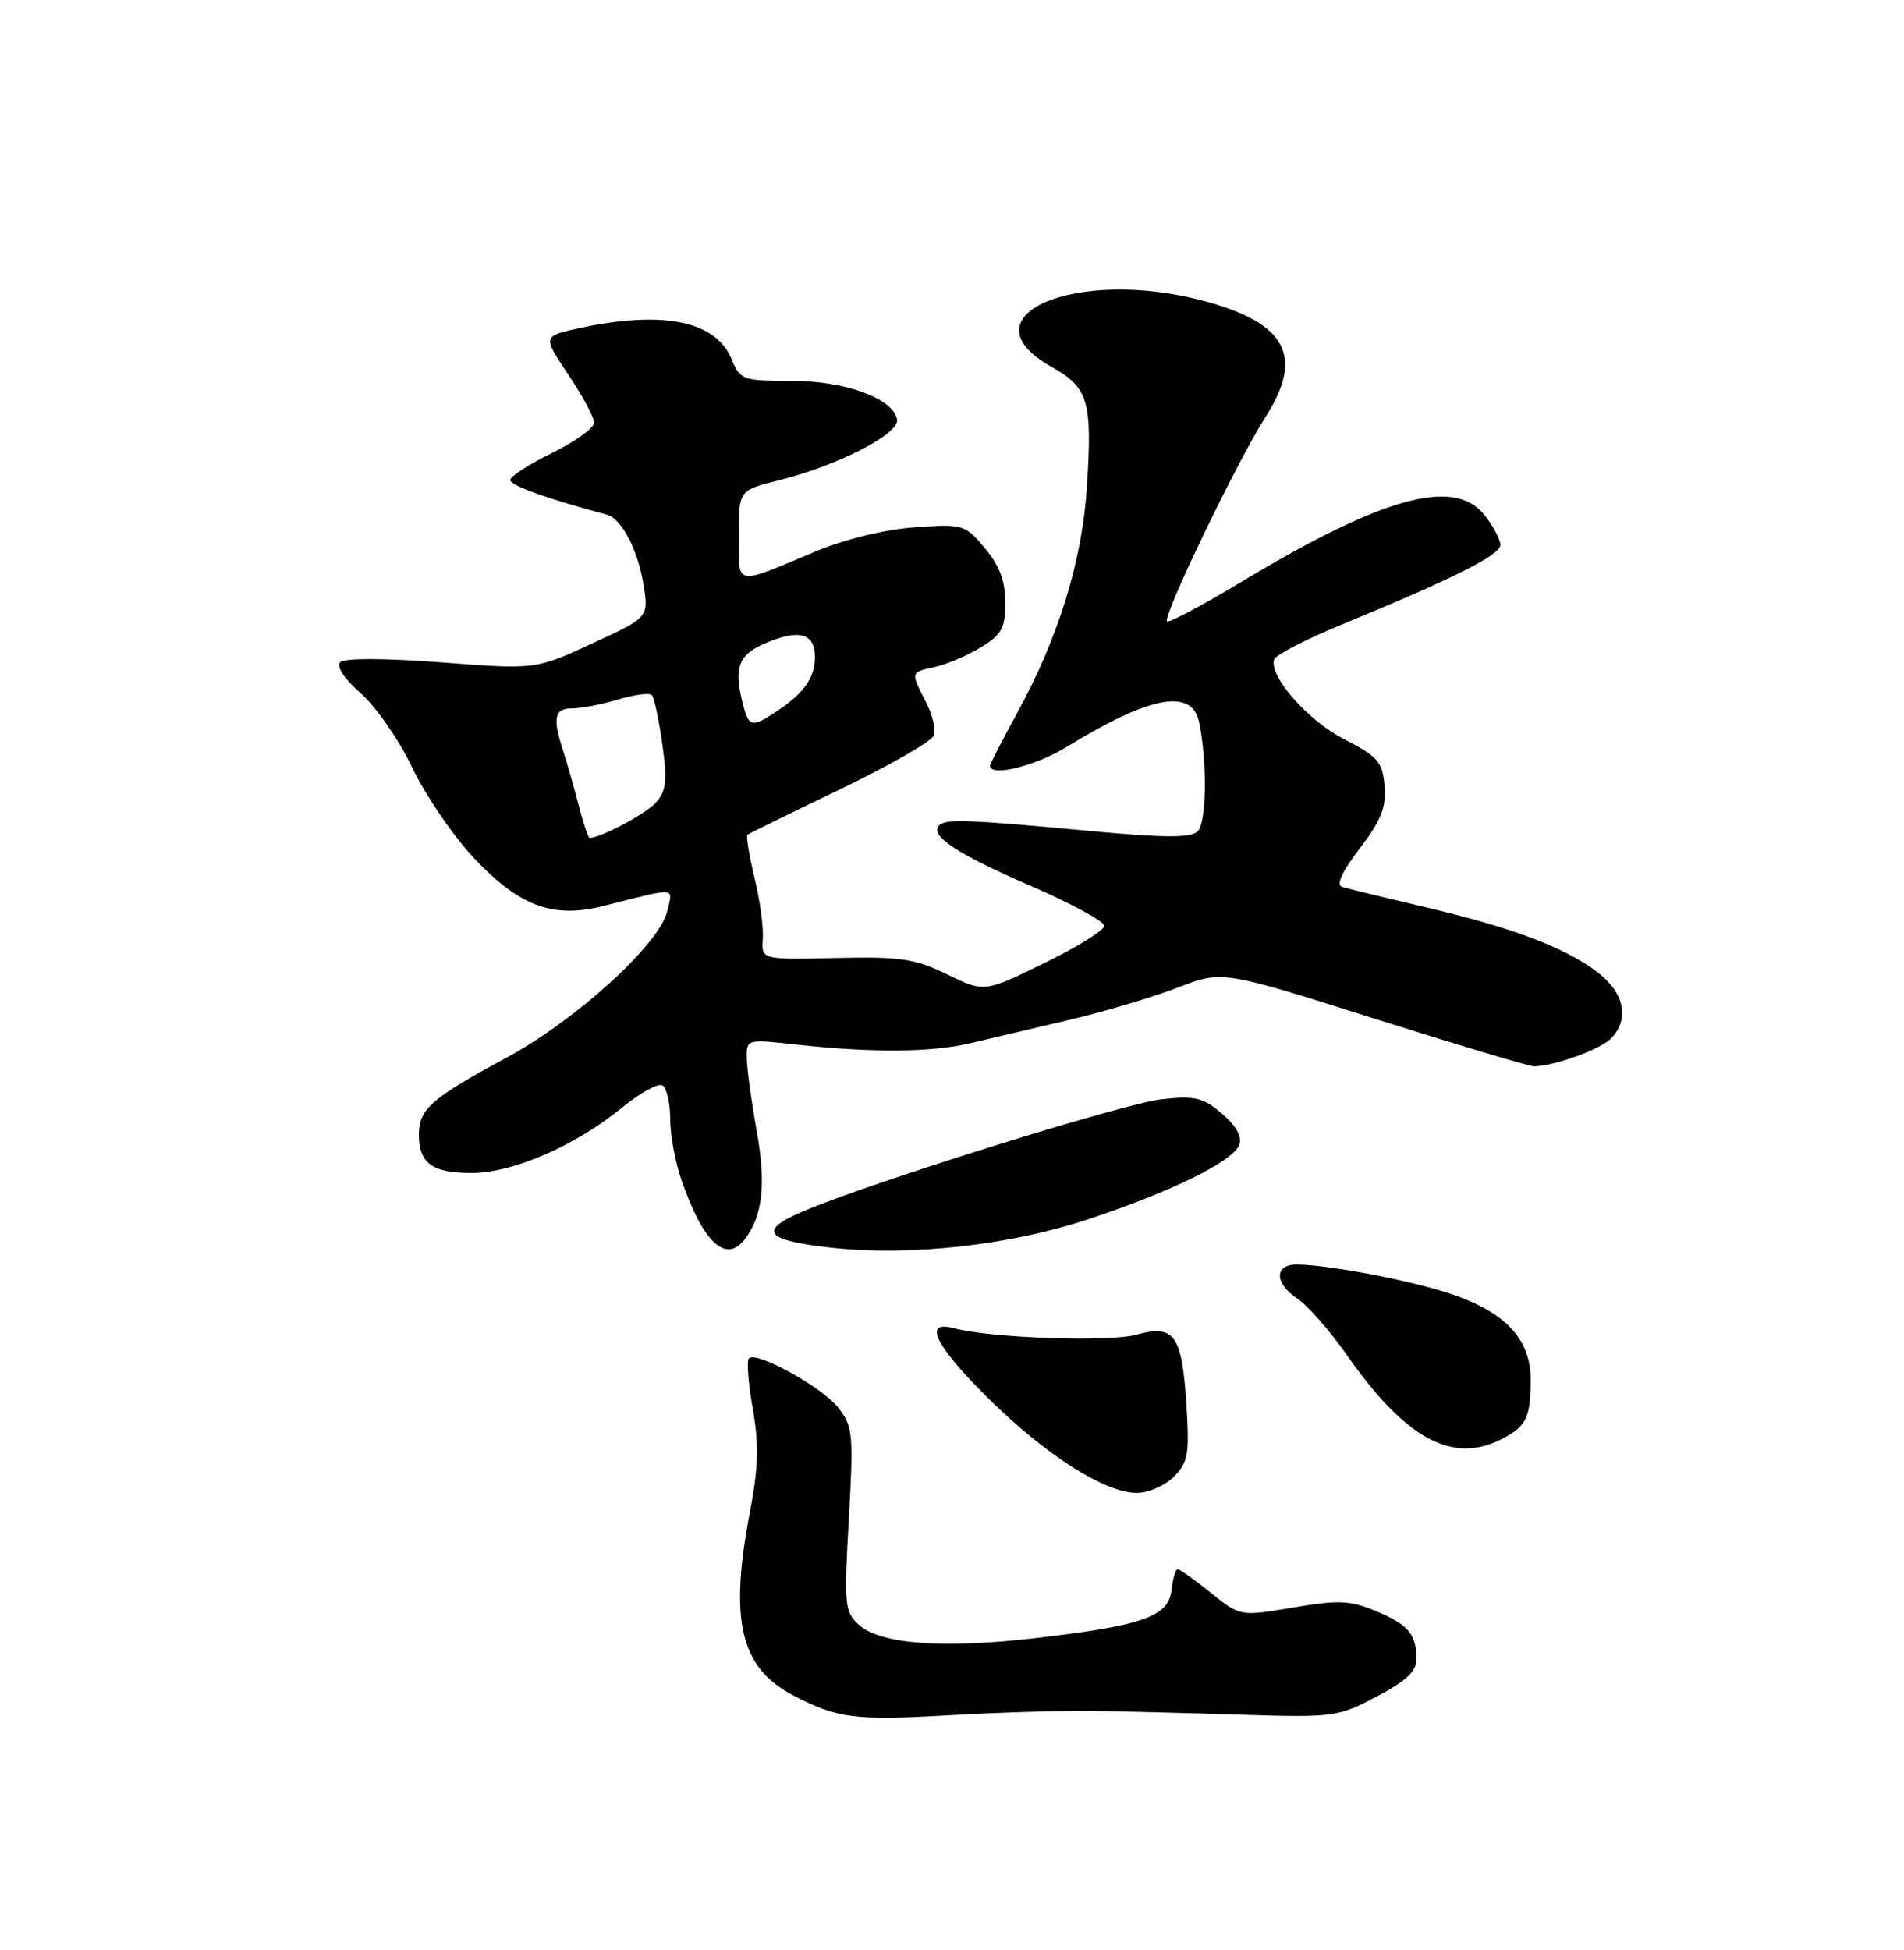 <?xml version="1.0" encoding="UTF-8" standalone="no"?>
<!DOCTYPE svg PUBLIC "-//W3C//DTD SVG 1.1//EN" "http://www.w3.org/Graphics/SVG/1.1/DTD/svg11.dtd" >
<svg xmlns="http://www.w3.org/2000/svg" xmlns:xlink="http://www.w3.org/1999/xlink" version="1.1" viewBox="0 0 250 256">
 <g >
 <path fill="currentColor"
d=" M 143.50 224.61 C 147.35 224.67 156.12 224.89 163.00 225.11 C 175.09 225.49 175.67 225.41 180.75 222.73 C 184.71 220.65 186.00 219.42 185.98 217.73 C 185.96 214.50 184.91 213.28 180.58 211.47 C 177.29 210.10 175.73 210.03 169.79 211.04 C 162.84 212.21 162.84 212.21 158.98 209.10 C 156.86 207.40 154.90 206.00 154.63 206.00 C 154.35 206.00 153.99 207.24 153.82 208.75 C 153.42 212.23 150.08 213.41 135.99 215.05 C 123.81 216.47 115.60 215.85 112.78 213.31 C 110.90 211.62 110.81 210.73 111.45 199.47 C 112.08 188.25 111.99 187.26 110.06 184.80 C 107.92 182.08 99.33 177.34 98.33 178.33 C 98.02 178.64 98.25 181.62 98.84 184.95 C 99.67 189.67 99.58 192.68 98.45 198.59 C 95.73 212.79 97.22 218.99 104.20 222.60 C 109.99 225.60 112.27 225.89 124.50 225.19 C 131.10 224.81 139.65 224.55 143.50 224.61 Z  M 154.12 193.88 C 156.01 191.99 156.19 190.92 155.78 184.41 C 155.19 175.21 154.20 173.83 149.20 175.22 C 145.63 176.21 130.08 175.66 125.25 174.37 C 121.11 173.26 122.76 176.64 129.75 183.56 C 137.25 190.99 145.07 195.98 149.25 195.99 C 150.76 196.00 152.96 195.04 154.12 193.88 Z  M 197.32 188.85 C 200.42 187.22 200.97 186.07 200.98 181.15 C 201.00 175.67 197.50 172.06 189.81 169.64 C 184.27 167.90 174.13 166.02 170.25 166.01 C 167.27 166.00 167.35 168.53 170.38 170.51 C 171.69 171.37 174.61 174.70 176.86 177.91 C 184.63 188.99 190.79 192.29 197.32 188.85 Z  M 142.68 160.13 C 153.75 156.48 161.87 152.50 162.71 150.30 C 163.12 149.25 162.33 147.82 160.47 146.22 C 157.99 144.09 156.93 143.83 152.55 144.31 C 147.51 144.86 114.18 155.28 105.34 159.07 C 99.48 161.58 100.48 162.84 109.09 163.79 C 119.40 164.93 132.41 163.51 142.68 160.13 Z  M 97.74 162.75 C 100.13 159.73 100.62 155.51 99.37 148.55 C 98.67 144.67 98.08 140.35 98.05 138.95 C 98.00 136.40 98.00 136.40 104.75 137.15 C 114.34 138.21 122.30 138.16 127.24 136.99 C 129.58 136.44 135.38 135.08 140.12 133.96 C 144.86 132.85 151.37 130.91 154.60 129.67 C 160.46 127.39 160.46 127.39 180.39 133.70 C 191.36 137.16 200.81 140.00 201.41 139.99 C 203.98 139.98 210.05 137.80 211.47 136.39 C 214.01 133.85 213.32 130.35 209.75 127.63 C 205.46 124.37 198.60 121.78 187.00 119.06 C 181.78 117.83 176.93 116.66 176.24 116.44 C 175.40 116.18 176.19 114.46 178.54 111.38 C 181.35 107.70 182.04 105.96 181.80 103.17 C 181.54 100.03 180.92 99.32 176.52 97.06 C 171.70 94.59 166.59 88.76 167.30 86.57 C 167.49 85.98 171.53 83.90 176.27 81.95 C 190.90 75.93 197.00 72.86 197.00 71.54 C 197.00 70.84 196.07 69.08 194.93 67.63 C 190.99 62.62 181.55 65.21 163.00 76.39 C 157.87 79.48 153.48 81.81 153.23 81.57 C 152.62 80.95 162.45 60.54 166.13 54.80 C 171.28 46.77 168.95 42.40 157.97 39.48 C 141.20 35.02 126.24 41.51 138.03 48.14 C 142.92 50.89 143.43 52.59 142.72 63.85 C 142.10 73.62 138.98 83.73 133.51 93.69 C 131.58 97.20 130.00 100.28 130.00 100.53 C 130.00 102.05 135.99 100.56 140.12 98.02 C 150.92 91.38 156.48 90.32 157.43 94.75 C 158.53 99.94 158.44 107.96 157.26 109.14 C 156.37 110.03 152.87 110.01 142.43 109.03 C 127.07 107.59 124.18 107.49 123.32 108.35 C 121.99 109.67 125.62 112.09 135.07 116.18 C 140.53 118.54 145.00 120.96 145.00 121.54 C 145.00 122.12 141.45 124.33 137.11 126.44 C 129.23 130.29 129.23 130.29 124.36 127.92 C 120.12 125.85 118.25 125.57 109.73 125.77 C 99.97 125.99 99.97 125.99 100.16 123.24 C 100.27 121.73 99.77 118.11 99.06 115.20 C 98.36 112.28 97.94 109.76 98.14 109.59 C 98.34 109.43 103.81 106.74 110.29 103.63 C 116.77 100.51 122.32 97.33 122.61 96.57 C 122.91 95.80 122.44 93.81 121.57 92.14 C 119.54 88.21 119.52 88.26 122.79 87.55 C 124.33 87.21 127.03 86.05 128.79 84.98 C 131.53 83.32 132.00 82.45 132.00 79.09 C 132.00 76.28 131.23 74.24 129.31 71.96 C 126.69 68.84 126.45 68.77 120.06 69.23 C 116.13 69.52 110.90 70.80 107.00 72.43 C 96.30 76.91 97.00 77.06 97.00 70.31 C 97.00 64.38 97.00 64.38 102.25 63.06 C 110.05 61.11 118.13 56.95 117.79 55.07 C 117.27 52.29 111.00 50.00 103.87 50.00 C 97.52 50.00 97.19 49.88 96.05 47.13 C 93.99 42.14 87.06 40.72 76.16 43.06 C 71.22 44.12 71.22 44.12 74.61 49.16 C 76.47 51.93 78.00 54.78 78.00 55.48 C 78.00 56.19 75.53 57.98 72.50 59.46 C 69.47 60.94 67.00 62.54 67.00 63.02 C 67.00 63.74 71.90 65.49 79.69 67.57 C 81.62 68.09 83.76 72.18 84.50 76.77 C 85.18 81.05 85.18 81.05 77.77 84.47 C 70.35 87.90 70.35 87.90 57.97 86.96 C 50.49 86.39 45.22 86.38 44.67 86.93 C 44.12 87.48 45.19 89.10 47.37 91.02 C 49.37 92.77 52.42 97.19 54.16 100.83 C 55.90 104.48 59.56 109.83 62.31 112.73 C 68.22 118.99 72.62 120.61 79.18 118.95 C 89.07 116.46 88.36 116.40 87.62 119.61 C 86.62 123.93 75.60 133.96 66.44 138.89 C 56.63 144.18 55.00 145.61 55.00 148.95 C 55.00 152.73 56.75 154.00 61.95 153.99 C 67.37 153.98 75.59 150.40 81.70 145.39 C 84.06 143.46 86.44 142.15 86.99 142.50 C 87.55 142.84 88.00 144.83 88.00 146.93 C 88.00 149.03 88.69 152.71 89.54 155.11 C 92.37 163.14 95.29 165.86 97.74 162.75 Z  M 75.99 105.75 C 75.39 103.41 74.47 100.20 73.95 98.60 C 72.52 94.24 72.78 93.00 75.13 93.00 C 76.31 93.00 79.01 92.48 81.14 91.84 C 83.27 91.20 85.27 90.93 85.58 91.25 C 85.89 91.56 86.51 94.44 86.96 97.66 C 87.63 102.43 87.48 103.84 86.16 105.33 C 84.86 106.81 78.88 110.00 77.42 110.00 C 77.23 110.00 76.59 108.09 75.99 105.75 Z  M 97.63 92.75 C 96.27 87.66 96.88 85.95 100.62 84.39 C 104.99 82.56 107.00 83.15 107.00 86.28 C 107.00 88.96 105.57 91.00 102.03 93.35 C 98.80 95.50 98.35 95.44 97.63 92.75 Z "/>
</g>
</svg>